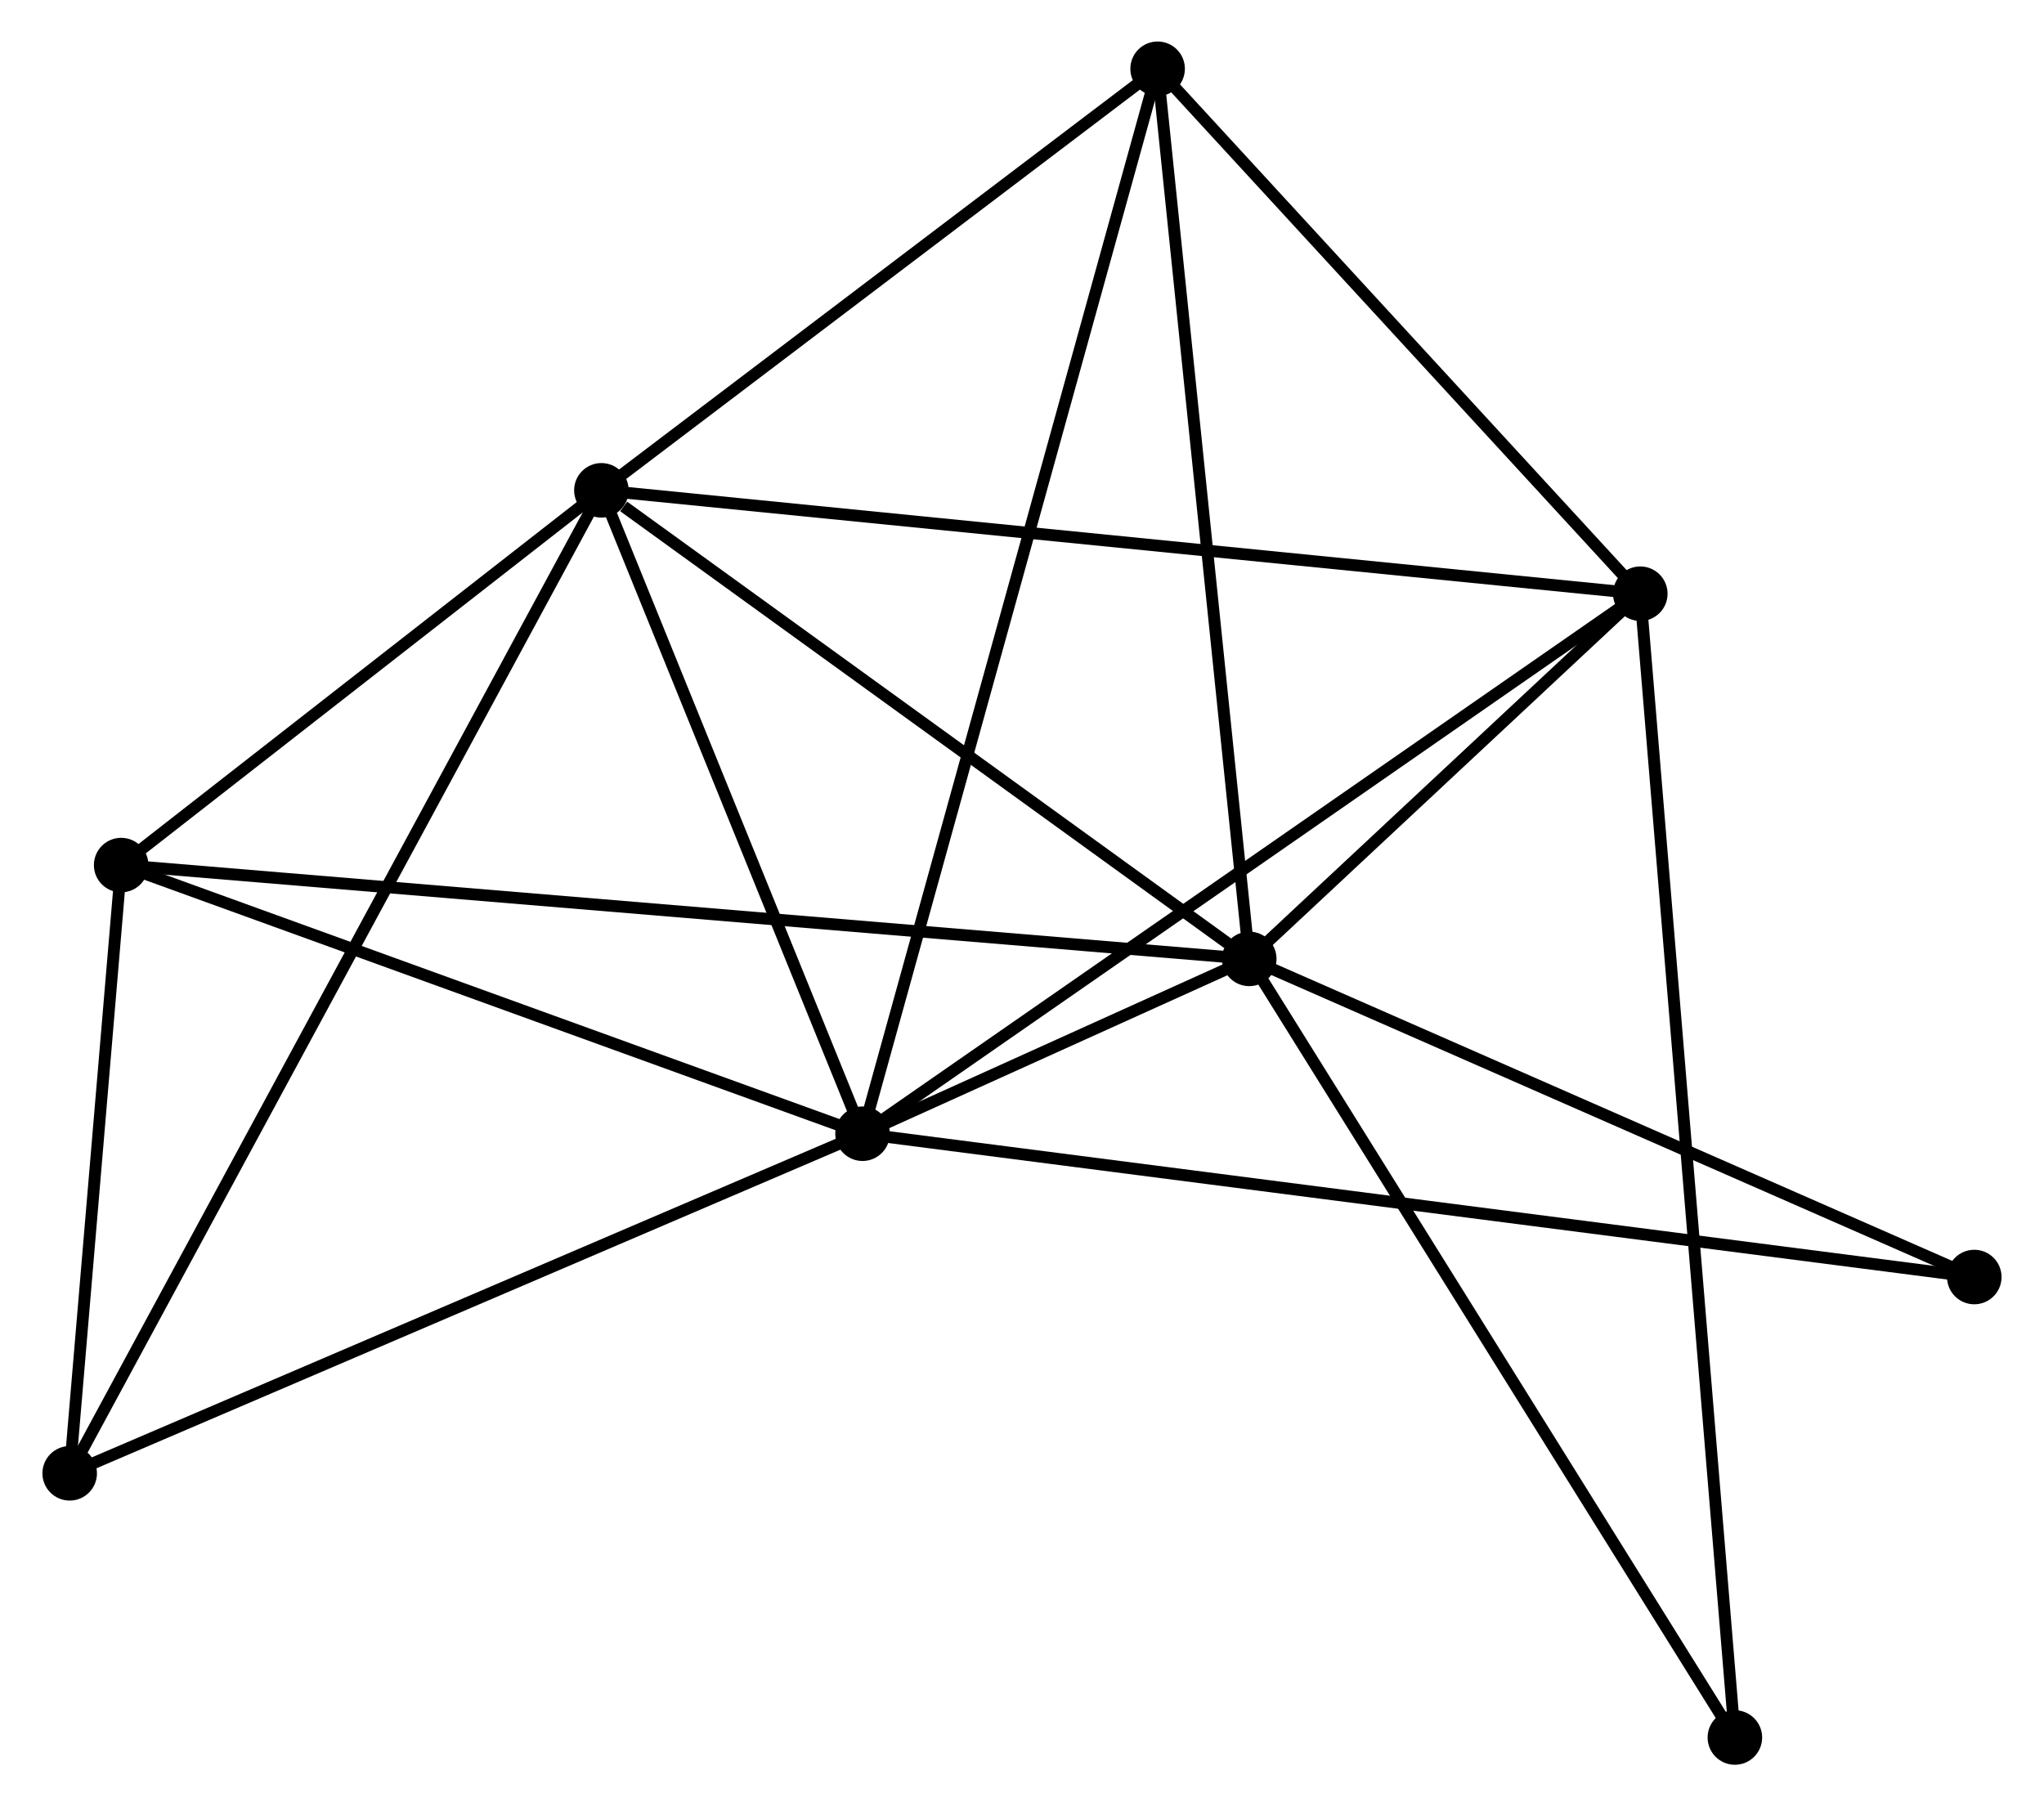 <?xml version="1.0" encoding="UTF-8" standalone="no"?>
<!DOCTYPE svg PUBLIC "-//W3C//DTD SVG 1.1//EN"
 "http://www.w3.org/Graphics/SVG/1.1/DTD/svg11.dtd">
<!-- Generated by graphviz version 2.36.0 (20140111.2315)
 -->
<!-- Title: %3 Pages: 1 -->
<svg width="172pt" height="152pt"
 viewBox="0.00 0.00 172.24 152.35" xmlns="http://www.w3.org/2000/svg" xmlns:xlink="http://www.w3.org/1999/xlink">
<g id="graph0" class="graph" transform="scale(1 1) rotate(0) translate(4 148.352)">
<title>%3</title>
<!-- 0 -->
<g id="node1" class="node"><title>0</title>
<ellipse fill="black" stroke="black" cx="68.67" cy="-52.727" rx="1.8" ry="1.8"/>
</g>
<!-- 1 -->
<g id="node2" class="node"><title>1</title>
<ellipse fill="black" stroke="black" cx="101.287" cy="-67.474" rx="1.8" ry="1.8"/>
</g>
<!-- 0&#45;&#45;1 -->
<g id="edge1" class="edge"><title>0&#45;&#45;1</title>
<path fill="none" stroke="black" d="M70.424,-53.519C76.034,-56.056 93.518,-63.961 99.362,-66.604"/>
</g>
<!-- 2 -->
<g id="node3" class="node"><title>2</title>
<ellipse fill="black" stroke="black" cx="46.645" cy="-106.995" rx="1.8" ry="1.8"/>
</g>
<!-- 0&#45;&#45;2 -->
<g id="edge2" class="edge"><title>0&#45;&#45;2</title>
<path fill="none" stroke="black" d="M67.938,-54.532C64.594,-62.772 50.8,-96.759 47.404,-105.127"/>
</g>
<!-- 3 -->
<g id="node4" class="node"><title>3</title>
<ellipse fill="black" stroke="black" cx="134.268" cy="-98.274" rx="1.8" ry="1.8"/>
</g>
<!-- 0&#45;&#45;3 -->
<g id="edge3" class="edge"><title>0&#45;&#45;3</title>
<path fill="none" stroke="black" d="M70.292,-53.852C79.289,-60.099 123.007,-90.455 132.462,-97.02"/>
</g>
<!-- 4 -->
<g id="node5" class="node"><title>4</title>
<ellipse fill="black" stroke="black" cx="93.558" cy="-142.552" rx="1.8" ry="1.8"/>
</g>
<!-- 0&#45;&#45;4 -->
<g id="edge4" class="edge"><title>0&#45;&#45;4</title>
<path fill="none" stroke="black" d="M69.19,-54.603C72.429,-66.293 89.81,-129.026 93.041,-140.686"/>
</g>
<!-- 5 -->
<g id="node6" class="node"><title>5</title>
<ellipse fill="black" stroke="black" cx="6.141" cy="-75.385" rx="1.8" ry="1.8"/>
</g>
<!-- 0&#45;&#45;5 -->
<g id="edge5" class="edge"><title>0&#45;&#45;5</title>
<path fill="none" stroke="black" d="M66.867,-53.38C57.735,-56.689 16.701,-71.558 7.833,-74.771"/>
</g>
<!-- 6 -->
<g id="node7" class="node"><title>6</title>
<ellipse fill="black" stroke="black" cx="1.8" cy="-24.084" rx="1.8" ry="1.8"/>
</g>
<!-- 0&#45;&#45;6 -->
<g id="edge6" class="edge"><title>0&#45;&#45;6</title>
<path fill="none" stroke="black" d="M66.741,-51.9C56.976,-47.718 13.093,-28.921 3.61,-24.86"/>
</g>
<!-- 7 -->
<g id="node8" class="node"><title>7</title>
<ellipse fill="black" stroke="black" cx="162.438" cy="-40.639" rx="1.8" ry="1.8"/>
</g>
<!-- 0&#45;&#45;7 -->
<g id="edge7" class="edge"><title>0&#45;&#45;7</title>
<path fill="none" stroke="black" d="M70.629,-52.474C82.832,-50.901 148.318,-42.459 160.49,-40.89"/>
</g>
<!-- 1&#45;&#45;2 -->
<g id="edge8" class="edge"><title>1&#45;&#45;2</title>
<path fill="none" stroke="black" d="M99.469,-68.789C91.173,-74.789 56.952,-99.54 48.526,-105.634"/>
</g>
<!-- 1&#45;&#45;3 -->
<g id="edge9" class="edge"><title>1&#45;&#45;3</title>
<path fill="none" stroke="black" d="M102.704,-68.797C108.129,-73.864 127.541,-91.992 132.893,-96.99"/>
</g>
<!-- 1&#45;&#45;4 -->
<g id="edge10" class="edge"><title>1&#45;&#45;4</title>
<path fill="none" stroke="black" d="M101.096,-69.33C100.027,-79.717 94.794,-130.544 93.742,-140.761"/>
</g>
<!-- 1&#45;&#45;5 -->
<g id="edge11" class="edge"><title>1&#45;&#45;5</title>
<path fill="none" stroke="black" d="M99.3,-67.639C86.917,-68.669 20.468,-74.194 8.117,-75.22"/>
</g>
<!-- 1&#45;&#45;7 -->
<g id="edge12" class="edge"><title>1&#45;&#45;7</title>
<path fill="none" stroke="black" d="M103.051,-66.7C111.981,-62.781 152.111,-45.17 160.782,-41.365"/>
</g>
<!-- 8 -->
<g id="node9" class="node"><title>8</title>
<ellipse fill="black" stroke="black" cx="142.246" cy="-1.8" rx="1.8" ry="1.8"/>
</g>
<!-- 1&#45;&#45;8 -->
<g id="edge13" class="edge"><title>1&#45;&#45;8</title>
<path fill="none" stroke="black" d="M102.3,-65.85C107.917,-56.843 135.214,-13.075 141.118,-3.608"/>
</g>
<!-- 2&#45;&#45;3 -->
<g id="edge14" class="edge"><title>2&#45;&#45;3</title>
<path fill="none" stroke="black" d="M48.476,-106.813C59.879,-105.678 121.074,-99.587 132.448,-98.455"/>
</g>
<!-- 2&#45;&#45;4 -->
<g id="edge15" class="edge"><title>2&#45;&#45;4</title>
<path fill="none" stroke="black" d="M48.206,-108.178C55.329,-113.576 84.709,-135.845 91.943,-141.328"/>
</g>
<!-- 2&#45;&#45;5 -->
<g id="edge16" class="edge"><title>2&#45;&#45;5</title>
<path fill="none" stroke="black" d="M44.905,-105.637C38.242,-100.437 14.403,-81.832 7.829,-76.703"/>
</g>
<!-- 2&#45;&#45;6 -->
<g id="edge17" class="edge"><title>2&#45;&#45;6</title>
<path fill="none" stroke="black" d="M45.709,-105.263C39.873,-94.473 8.553,-36.569 2.732,-25.806"/>
</g>
<!-- 3&#45;&#45;4 -->
<g id="edge18" class="edge"><title>3&#45;&#45;4</title>
<path fill="none" stroke="black" d="M132.913,-99.747C126.733,-106.47 101.236,-134.2 94.959,-141.027"/>
</g>
<!-- 3&#45;&#45;8 -->
<g id="edge19" class="edge"><title>3&#45;&#45;8</title>
<path fill="none" stroke="black" d="M134.435,-96.259C135.473,-83.704 141.044,-16.327 142.08,-3.804"/>
</g>
<!-- 5&#45;&#45;6 -->
<g id="edge20" class="edge"><title>5&#45;&#45;6</title>
<path fill="none" stroke="black" d="M5.954,-73.18C5.24,-64.742 2.685,-34.548 1.981,-26.223"/>
</g>
</g>
</svg>
